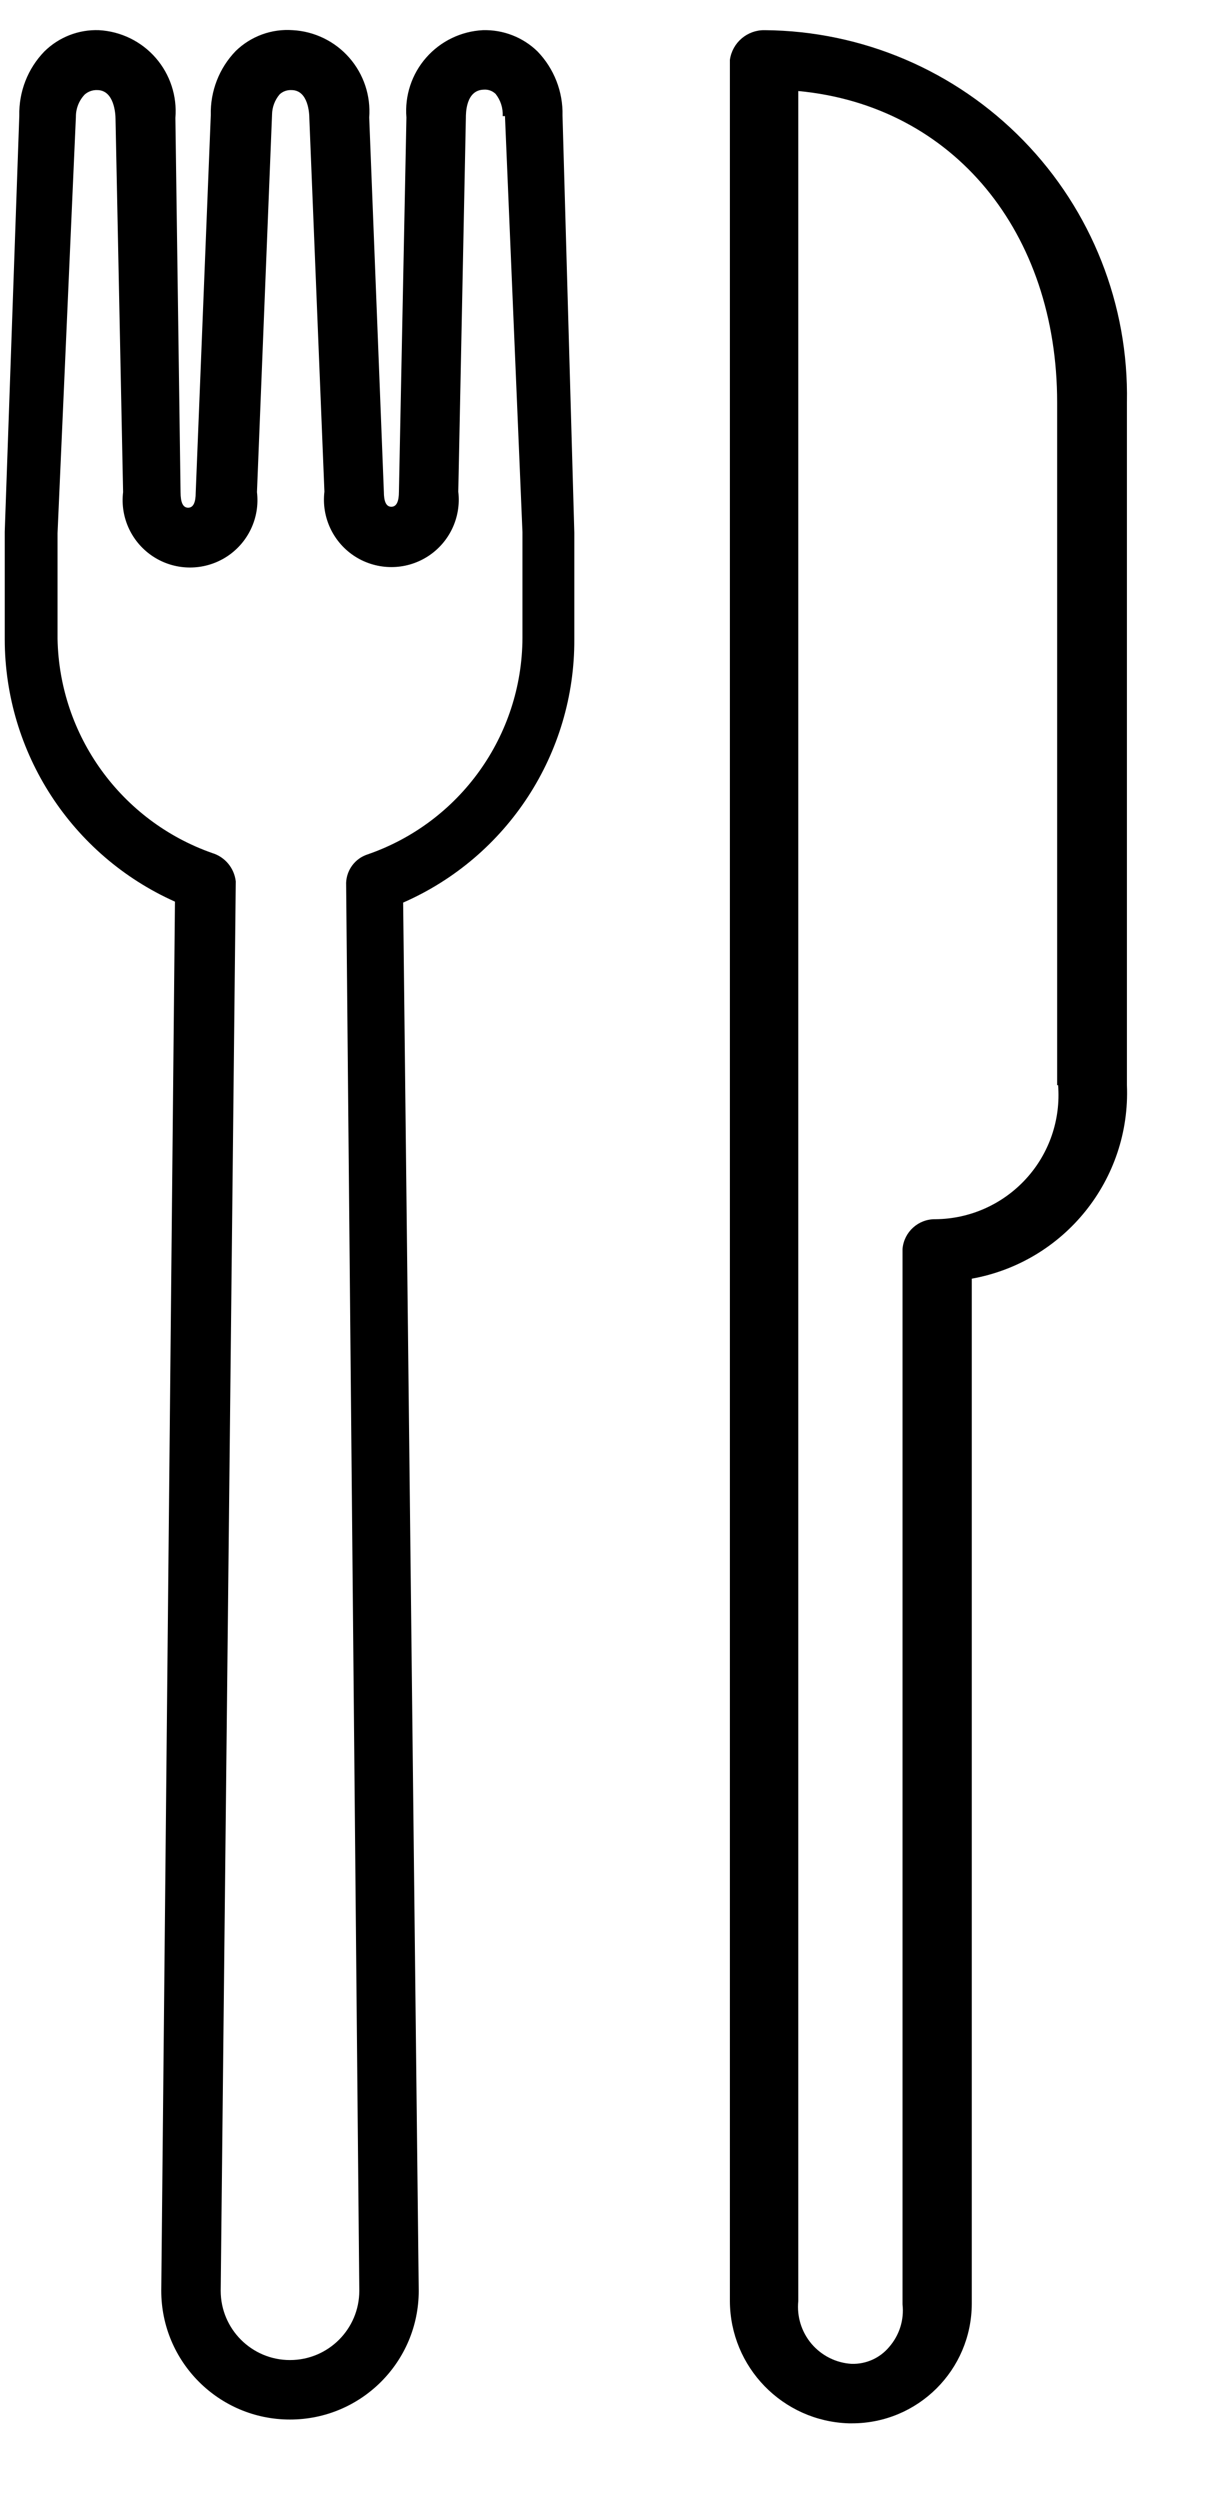 <?xml version="1.0" encoding="UTF-8"?>
<svg width="14px" height="29px" viewBox="0 0 14 29" version="1.1" xmlns="http://www.w3.org/2000/svg" xmlns:xlink="http://www.w3.org/1999/xlink">
    <!-- Generator: Sketch 58 (84663) - https://sketch.com -->
    <title>Assets/Icons/Recipes/Serves</title>
    <desc>Created with Sketch.</desc>
    <g id="Assets/Icons/Recipes/Serves" stroke="none" stroke-width="1" fill="none" fill-rule="evenodd">
        <g id="noun_Fork-&amp;-knife_2463769" fill="#000000" fill-rule="nonzero">
            <path d="M8.878,0.35 C8.675,0.346 8.501,0.494 8.473,0.695 L8.473,26.695 C8.476,27.462 9.086,28.089 9.853,28.113 L9.891,28.113 C10.657,28.113 11.278,27.494 11.281,26.728 L11.281,14.834 C12.358,14.64 13.127,13.682 13.082,12.589 L13.082,4.669 C13.104,3.537 12.672,2.443 11.882,1.632 C11.092,0.82 10.011,0.359 8.878,0.35 Z M12.283,12.589 C12.315,12.988 12.18,13.382 11.91,13.676 C11.64,13.971 11.259,14.141 10.86,14.144 C10.661,14.14 10.494,14.291 10.477,14.489 L10.477,26.733 C10.497,26.912 10.441,27.09 10.323,27.226 C10.215,27.356 10.054,27.428 9.885,27.423 C9.705,27.412 9.538,27.328 9.421,27.191 C9.304,27.053 9.249,26.874 9.267,26.695 L9.267,1.056 C11.073,1.226 12.272,2.699 12.272,4.669 L12.272,12.589 L12.283,12.589 Z" id="Shape"></path>
            <path d="M6.667,7.417 L6.667,6.18 L6.667,6.18 L6.53,1.341 C6.537,1.064 6.432,0.796 6.24,0.597 C6.071,0.432 5.841,0.343 5.605,0.35 C5.352,0.363 5.114,0.478 4.947,0.669 C4.78,0.859 4.697,1.11 4.718,1.363 L4.631,5.704 C4.631,5.818 4.603,5.879 4.543,5.879 C4.483,5.879 4.456,5.818 4.456,5.704 L4.456,5.704 L4.286,1.363 C4.305,1.11 4.222,0.861 4.055,0.67 C3.889,0.48 3.652,0.364 3.399,0.35 C3.154,0.332 2.913,0.42 2.737,0.591 C2.544,0.79 2.44,1.059 2.447,1.336 L2.272,5.714 L2.272,5.714 C2.272,5.829 2.244,5.89 2.184,5.89 C2.124,5.89 2.096,5.829 2.096,5.709 L2.036,1.368 C2.057,1.115 1.975,0.864 1.808,0.672 C1.641,0.48 1.403,0.364 1.149,0.35 C0.913,0.341 0.683,0.431 0.515,0.597 C0.322,0.796 0.218,1.064 0.224,1.341 L0.055,6.169 L0.055,7.417 C0.057,8.732 0.83,9.923 2.031,10.46 L1.872,26.575 C1.872,27.4 2.541,28.069 3.366,28.069 C4.192,28.069 4.861,27.4 4.861,26.575 L4.68,10.471 C5.892,9.94 6.673,8.74 6.667,7.417 Z M4.264,9.913 C4.122,9.96 4.024,10.091 4.018,10.241 L4.171,26.575 C4.171,27.019 3.811,27.379 3.366,27.379 C2.922,27.379 2.562,27.019 2.562,26.575 L2.737,10.225 C2.719,10.07 2.612,9.941 2.463,9.896 C1.405,9.524 0.689,8.533 0.668,7.411 L0.668,6.185 L0.881,1.357 L0.881,1.357 C0.88,1.26 0.917,1.165 0.985,1.095 C1.025,1.061 1.076,1.043 1.128,1.045 C1.325,1.045 1.341,1.319 1.341,1.379 L1.429,5.709 C1.393,6.009 1.533,6.302 1.788,6.463 C2.043,6.624 2.368,6.624 2.624,6.463 C2.879,6.302 3.019,6.009 2.983,5.709 L3.158,1.33 L3.158,1.33 C3.159,1.244 3.19,1.161 3.246,1.095 C3.283,1.06 3.332,1.043 3.383,1.045 C3.58,1.045 3.591,1.319 3.591,1.374 L3.591,1.374 L3.766,5.704 C3.73,6.003 3.87,6.297 4.125,6.458 C4.381,6.619 4.706,6.619 4.961,6.458 C5.216,6.297 5.356,6.003 5.32,5.704 L5.408,1.368 C5.408,1.314 5.408,1.045 5.616,1.04 C5.667,1.036 5.716,1.054 5.753,1.089 C5.811,1.162 5.841,1.254 5.835,1.347 L5.862,1.347 L6.065,6.174 L6.065,7.4 C6.061,8.536 5.338,9.544 4.264,9.913 Z" id="Shape"></path>
        </g>
    </g>
</svg>